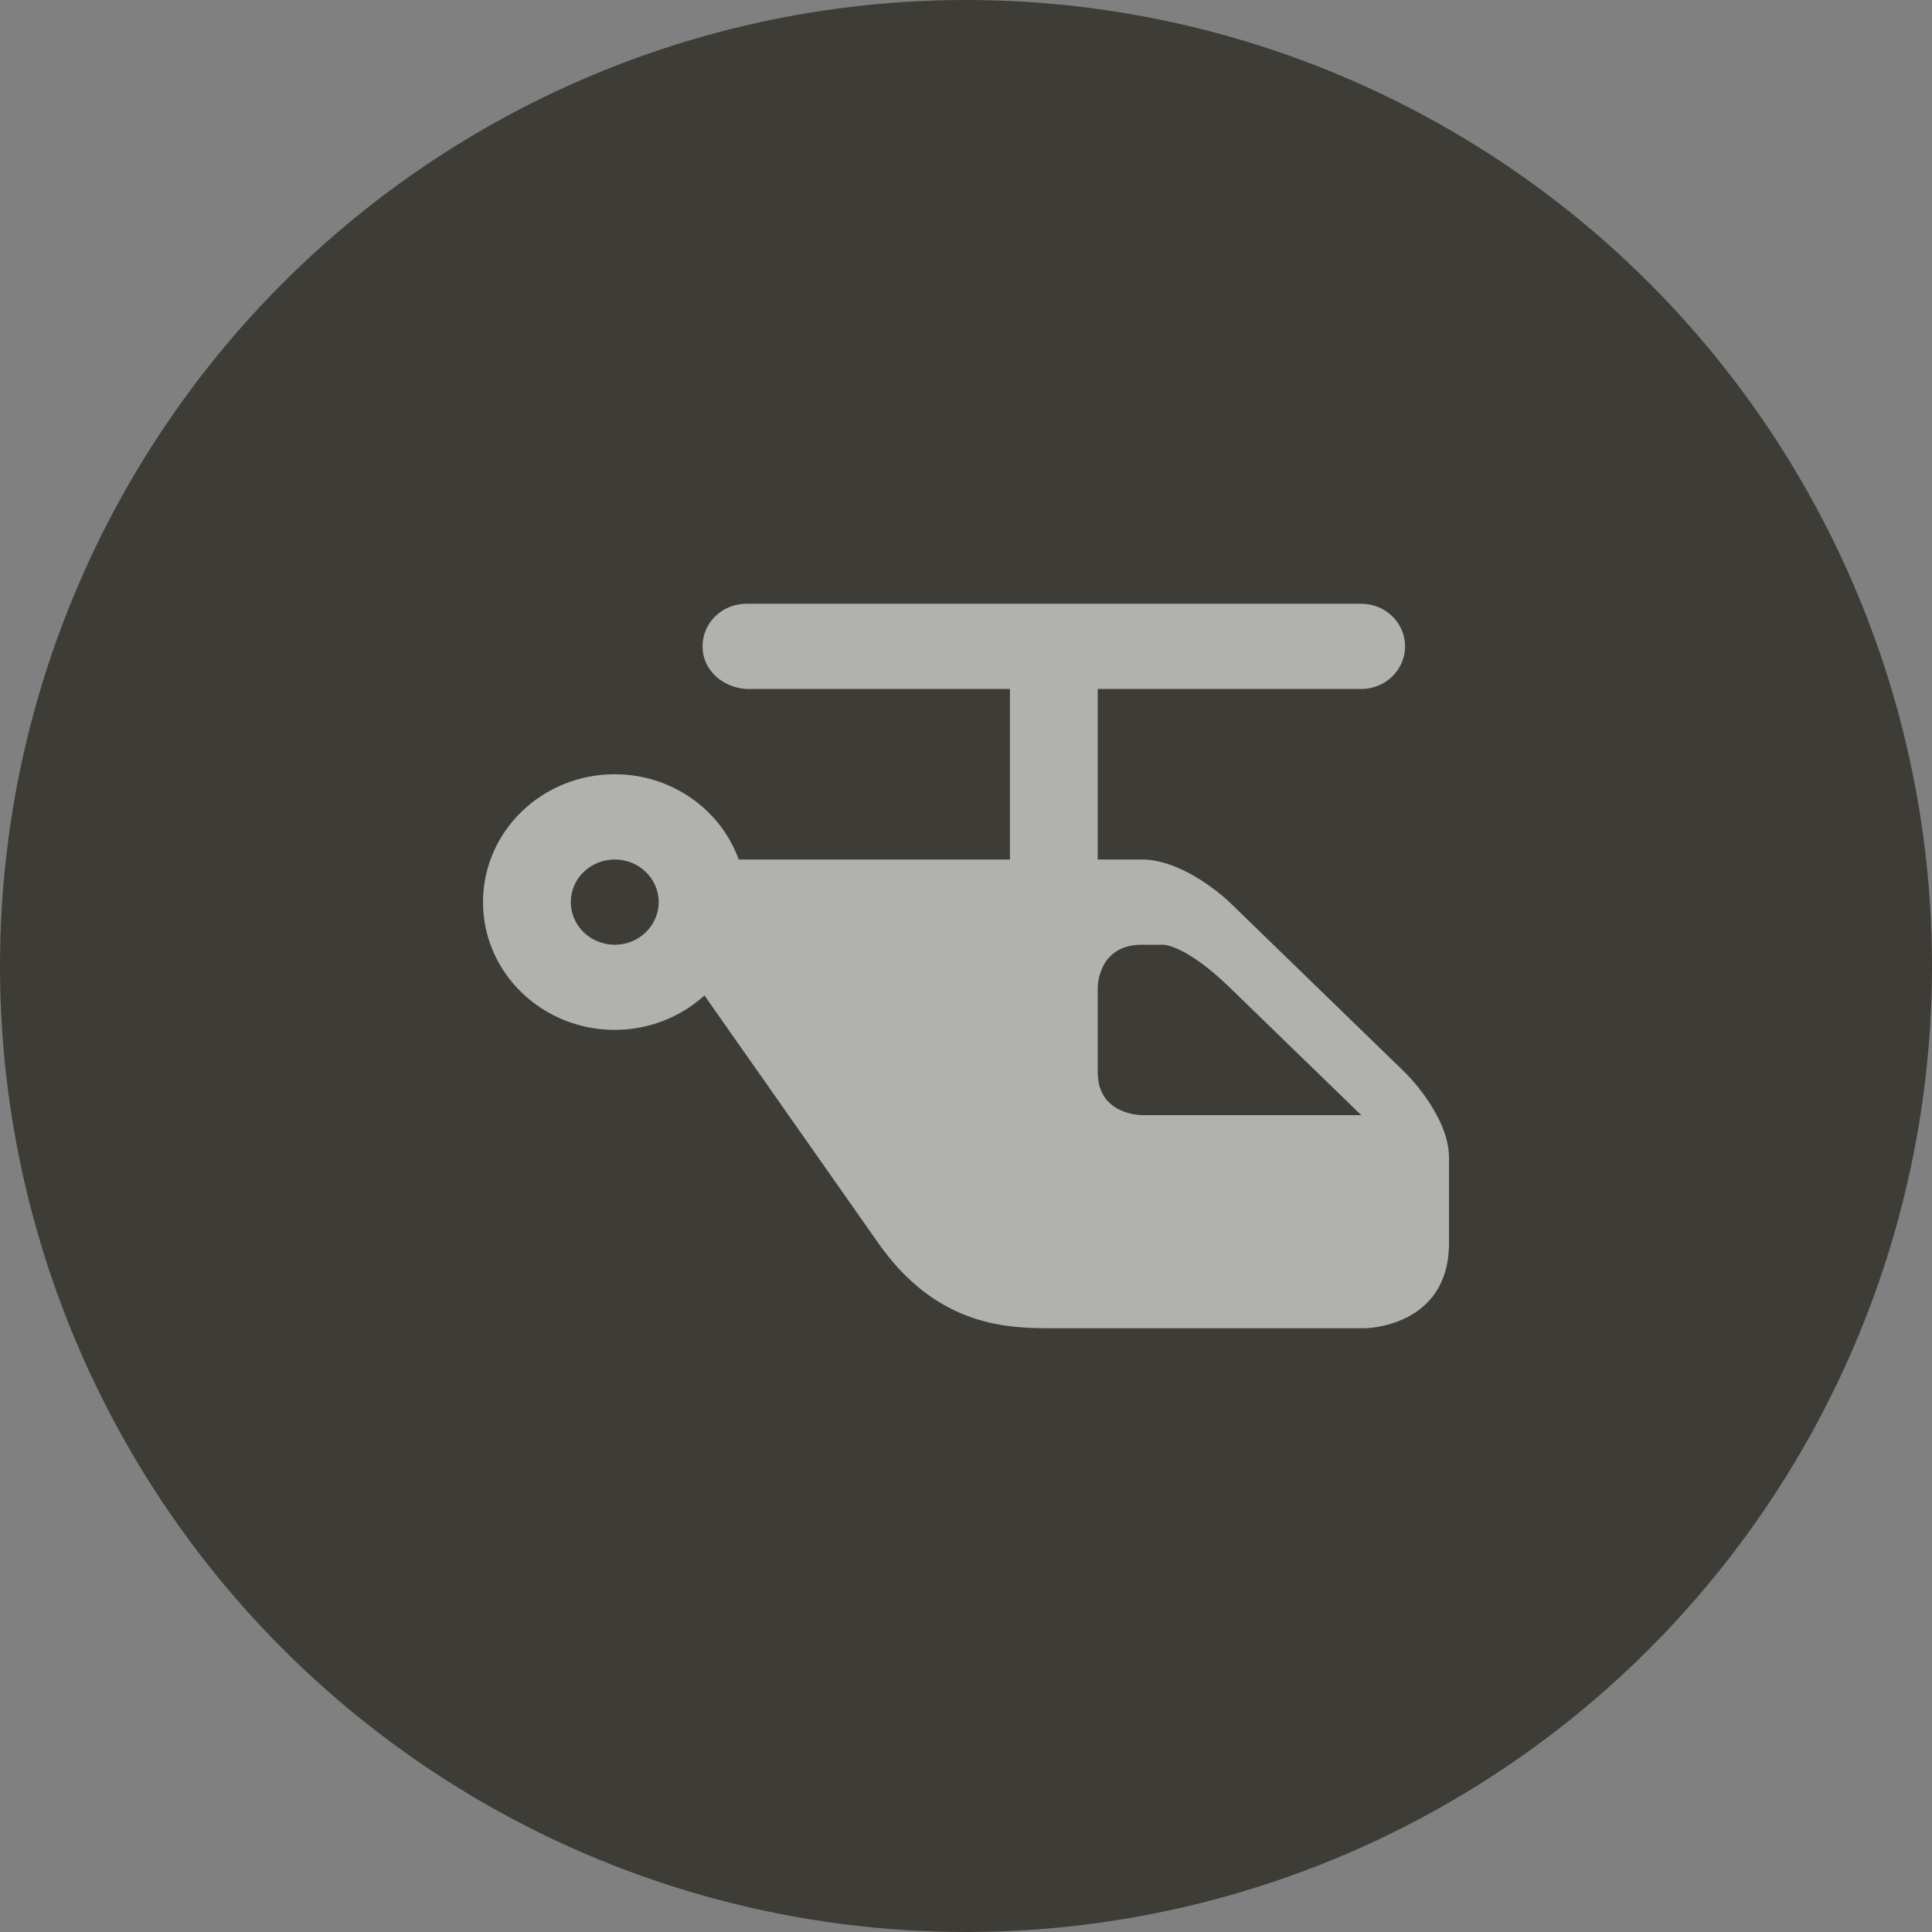<svg width="16" height="16" viewBox="0 0 16 16">
  <rect x="0" y="0" width="16" height="16" fill="#808080" stroke="none"/>
  <g fill="none" fill-rule="evenodd">
    <circle cx="8" cy="8" r="8" fill="#3D3C36"/>
    <circle cx="8" cy="8" r="7" fill="#3D3C36"/>
    <path fill="#FFF" d="M6.182,5 C5.98,5 5.818,5.157 5.818,5.353 C5.818,5.548 5.981,5.693 6.182,5.706 L8.364,5.706 L8.364,7.118 L6.119,7.118 L6.118,7.118 C5.964,6.695 5.553,6.412 5.091,6.412 C4.488,6.412 4,6.886 4,7.471 C4,8.055 4.488,8.529 5.091,8.529 C5.367,8.529 5.632,8.427 5.834,8.244 L7.273,10.294 C7.768,11 8.364,11 8.727,11 L11.298,11 C11.298,11 12,10.999 12,10.294 L12,9.588 C12,9.235 11.636,8.882 11.636,8.882 L10.182,7.471 C10.182,7.471 9.818,7.118 9.455,7.118 L9.091,7.118 L9.091,5.706 L11.273,5.706 C11.474,5.706 11.636,5.548 11.636,5.353 C11.636,5.157 11.474,5 11.273,5 L6.182,5 L6.182,5 Z M5.091,7.118 C5.292,7.118 5.455,7.276 5.455,7.471 C5.455,7.665 5.292,7.824 5.091,7.824 C4.89,7.824 4.727,7.665 4.727,7.471 C4.727,7.276 4.89,7.118 5.091,7.118 L5.091,7.118 Z M9.636,7.824 C9.636,7.824 9.818,7.824 10.182,8.176 L11.273,9.235 L9.455,9.235 C9.455,9.235 9.091,9.235 9.091,8.882 L9.091,8.176 C9.091,8.176 9.091,7.824 9.455,7.824 L9.636,7.824 L9.636,7.824 Z" opacity=".6"/>
  </g>
</svg>

